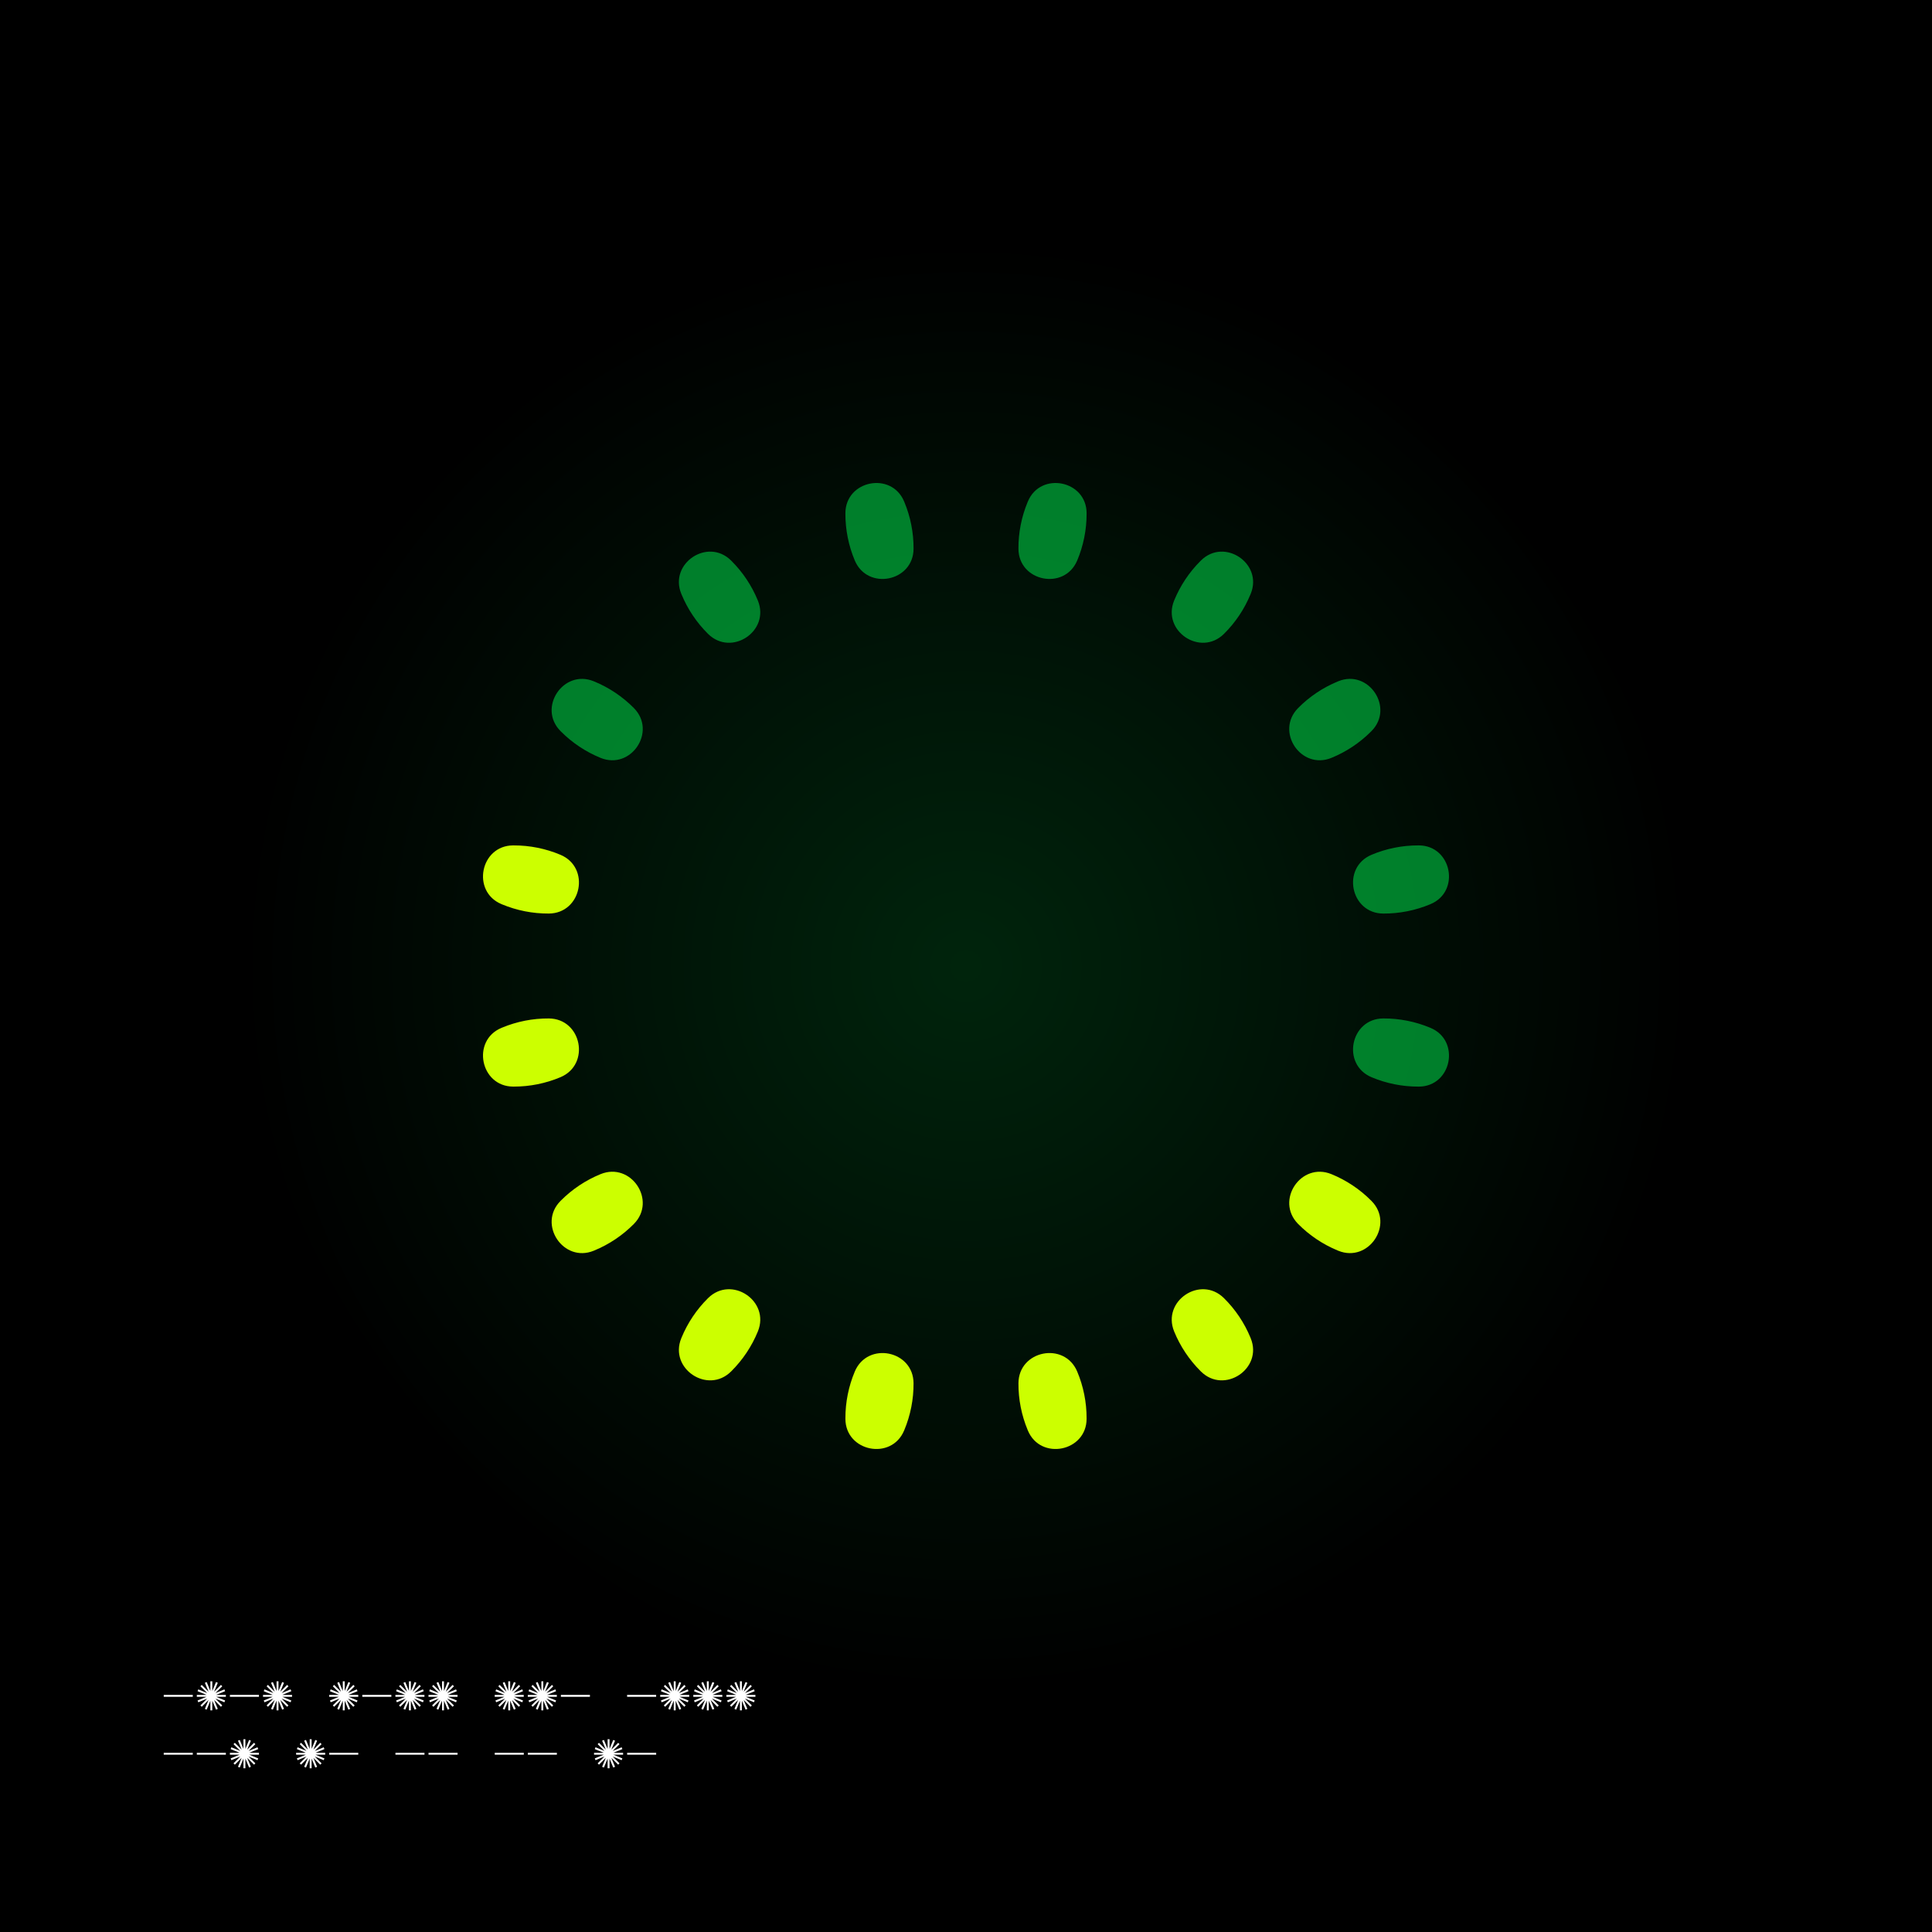 <svg width="4000" height="4000" viewBox="0 0 4000 4000" fill="none" xmlns="http://www.w3.org/2000/svg">
<rect width="4000" height="4000" fill="black"/>
<rect opacity="0.15" x="500" y="500" width="3000" height="3000" rx="1500" fill="url(#paint0_radial_92_1002)"/>
<path d="M399.109 3513.05V3509.07H339V3513.05H399.109Z" fill="white"/>
<path d="M467.618 3509.07H447.608L466.103 3501.41L464.589 3497.66L446.094 3505.32L460.204 3491.21L457.414 3488.42L443.304 3502.53L450.957 3484.03L447.21 3482.51L439.557 3501.01V3481H435.571V3501.01L427.918 3482.51L424.171 3484.03L431.824 3502.53L417.713 3488.42L414.923 3491.21L429.034 3505.32L410.539 3497.66L409.024 3501.41L427.519 3509.07H407.509V3513.05H427.519L409.024 3520.71L410.539 3524.38L429.034 3516.72L414.923 3530.91L417.713 3533.7L431.824 3519.59L424.171 3538.09L427.918 3539.6L435.571 3521.11V3541.12H439.557V3521.11L447.21 3539.6L450.957 3538.09L443.304 3519.59L457.414 3533.7L460.204 3530.91L446.094 3516.8L464.589 3524.38L466.103 3520.71L447.608 3513.05H467.618V3509.07Z" fill="white"/>
<path d="M536.127 3513.05V3509.07H476.019V3513.05H536.127Z" fill="white"/>
<path d="M604.637 3509.07H584.627L603.122 3501.41L601.607 3497.66L583.112 3505.32L597.223 3491.21L594.432 3488.42L580.322 3502.53L587.975 3484.03L584.228 3482.51L576.575 3501.01V3481H572.589V3501.01L564.936 3482.51L561.189 3484.03L568.842 3502.53L554.732 3488.42L551.942 3491.21L566.052 3505.32L547.557 3497.66L546.043 3501.41L564.538 3509.07H544.528V3513.05H564.538L546.043 3520.71L547.557 3524.38L566.052 3516.72L551.942 3530.91L554.732 3533.7L568.842 3519.59L561.189 3538.09L564.936 3539.6L572.589 3521.11V3541.12H576.575V3521.11L584.228 3539.6L587.975 3538.09L580.322 3519.59L594.432 3533.7L597.223 3530.91L583.112 3516.8L601.607 3524.38L603.122 3520.71L584.627 3513.05H604.637V3509.07Z" fill="white"/>
<path d="M741.733 3509.07H721.723L740.218 3501.41L738.704 3497.66L720.209 3505.32L734.319 3491.21L731.529 3488.42L717.418 3502.53L725.072 3484.03L721.325 3482.51L713.672 3501.01V3481H709.686V3501.01L702.033 3482.51L698.286 3484.03L705.939 3502.53L691.828 3488.42L689.038 3491.21L703.149 3505.32L684.654 3497.66L683.139 3501.41L701.634 3509.07H681.624V3513.05H701.634L683.139 3520.71L684.654 3524.38L703.149 3516.72L689.038 3530.91L691.828 3533.7L705.939 3519.59L698.286 3538.09L702.033 3539.6L709.686 3521.11V3541.12H713.672V3521.11L721.325 3539.6L725.072 3538.09L717.418 3519.59L731.529 3533.7L734.319 3530.91L720.209 3516.8L738.704 3524.38L740.218 3520.71L721.723 3513.05H741.733V3509.07Z" fill="white"/>
<path d="M810.242 3513.05V3509.07H750.134V3513.05H810.242Z" fill="white"/>
<path d="M878.752 3509.07H858.742L877.237 3501.41L875.722 3497.66L857.227 3505.32L871.338 3491.21L868.547 3488.42L854.437 3502.53L862.09 3484.03L858.343 3482.51L850.69 3501.01V3481H846.704V3501.01L839.051 3482.51L835.304 3484.03L842.957 3502.53L828.847 3488.42L826.057 3491.21L840.167 3505.32L821.672 3497.66L820.157 3501.41L838.652 3509.07H818.643V3513.05H838.652L820.157 3520.71L821.672 3524.38L840.167 3516.72L826.057 3530.91L828.847 3533.7L842.957 3519.59L835.304 3538.09L839.051 3539.6L846.704 3521.11V3541.12H850.69V3521.11L858.343 3539.6L862.09 3538.09L854.437 3519.59L868.547 3533.7L871.338 3530.91L857.227 3516.8L875.722 3524.38L877.237 3520.71L858.742 3513.05H878.752V3509.07Z" fill="white"/>
<path d="M947.261 3509.07H927.251L945.746 3501.41L944.231 3497.66L925.736 3505.32L939.847 3491.21L937.057 3488.42L922.946 3502.53L930.599 3484.03L926.853 3482.51L919.199 3501.01V3481H915.213V3501.01L907.56 3482.51L903.814 3484.03L911.467 3502.53L897.356 3488.42L894.566 3491.21L908.676 3505.32L890.181 3497.66L888.667 3501.41L907.162 3509.07H887.152V3513.05H907.162L888.667 3520.71L890.181 3524.38L908.676 3516.72L894.566 3530.91L897.356 3533.7L911.467 3519.59L903.814 3538.09L907.56 3539.6L915.213 3521.11V3541.12H919.199V3521.11L926.853 3539.6L930.599 3538.09L922.946 3519.59L937.057 3533.7L939.847 3530.91L925.736 3516.8L944.231 3524.38L945.746 3520.71L927.251 3513.05H947.261V3509.07Z" fill="white"/>
<path d="M1084.36 3509.07H1064.35L1082.84 3501.41L1081.33 3497.66L1062.83 3505.32L1076.94 3491.21L1074.15 3488.42L1060.04 3502.53L1067.7 3484.03L1063.95 3482.51L1056.3 3501.01V3481H1052.31V3501.01L1044.66 3482.51L1040.91 3484.03L1048.56 3502.53L1034.45 3488.42L1031.66 3491.21L1045.77 3505.32L1027.28 3497.66L1025.76 3501.41L1044.26 3509.07H1024.25V3513.05H1044.26L1025.76 3520.71L1027.28 3524.38L1045.77 3516.72L1031.66 3530.91L1034.45 3533.7L1048.56 3519.59L1040.91 3538.09L1044.66 3539.6L1052.31 3521.11V3541.12H1056.3V3521.11L1063.95 3539.6L1067.7 3538.09L1060.04 3519.59L1074.15 3533.7L1076.94 3530.91L1062.83 3516.8L1081.33 3524.38L1082.84 3520.71L1064.35 3513.05H1084.36V3509.07Z" fill="white"/>
<path d="M1152.87 3509.07H1132.86L1151.35 3501.41L1149.84 3497.66L1131.34 3505.32L1145.45 3491.21L1142.66 3488.42L1128.55 3502.53L1136.21 3484.03L1132.46 3482.51L1124.81 3501.01V3481H1120.82V3501.01L1113.17 3482.51L1109.42 3484.03L1117.07 3502.53L1102.96 3488.42L1100.17 3491.21L1114.28 3505.32L1095.79 3497.66L1094.27 3501.41L1112.77 3509.07H1092.76V3513.05H1112.77L1094.27 3520.71L1095.79 3524.38L1114.28 3516.72L1100.17 3530.91L1102.96 3533.7L1117.07 3519.59L1109.42 3538.09L1113.17 3539.6L1120.82 3521.11V3541.12H1124.81V3521.11L1132.46 3539.6L1136.21 3538.09L1128.55 3519.59L1142.66 3533.7L1145.45 3530.91L1131.34 3516.8L1149.84 3524.38L1151.35 3520.71L1132.86 3513.05H1152.87V3509.07Z" fill="white"/>
<path d="M1221.38 3513.05V3509.07H1161.27V3513.05H1221.38Z" fill="white"/>
<path d="M1358.47 3513.05V3509.07H1298.36V3513.05H1358.47Z" fill="white"/>
<path d="M1426.98 3509.07H1406.97L1425.47 3501.41L1423.95 3497.66L1405.46 3505.32L1419.57 3491.21L1416.78 3488.42L1402.67 3502.53L1410.32 3484.03L1406.57 3482.51L1398.92 3501.01V3481H1394.93V3501.01L1387.28 3482.51L1383.53 3484.03L1391.19 3502.53L1377.08 3488.42L1374.29 3491.21L1388.4 3505.32L1369.9 3497.66L1368.39 3501.41L1386.88 3509.07H1366.87V3513.05H1386.88L1368.39 3520.71L1369.9 3524.38L1388.4 3516.72L1374.29 3530.91L1377.08 3533.7L1391.19 3519.59L1383.53 3538.09L1387.28 3539.6L1394.93 3521.11V3541.12H1398.92V3521.11L1406.57 3539.6L1410.32 3538.09L1402.67 3519.59L1416.78 3533.7L1419.57 3530.91L1405.46 3516.8L1423.95 3524.38L1425.47 3520.71L1406.97 3513.05H1426.98V3509.07Z" fill="white"/>
<path d="M1495.49 3509.07H1475.48L1493.98 3501.41L1492.46 3497.66L1473.97 3505.32L1488.08 3491.21L1485.29 3488.42L1471.18 3502.53L1478.83 3484.03L1475.08 3482.51L1467.43 3501.01V3481H1463.44V3501.01L1455.79 3482.51L1452.04 3484.03L1459.7 3502.53L1445.59 3488.42L1442.8 3491.21L1456.91 3505.32L1438.41 3497.66L1436.9 3501.41L1455.39 3509.07H1435.38V3513.05H1455.39L1436.9 3520.71L1438.41 3524.38L1456.91 3516.72L1442.8 3530.91L1445.59 3533.7L1459.7 3519.59L1452.04 3538.09L1455.79 3539.6L1463.44 3521.11V3541.12H1467.43V3521.11L1475.08 3539.6L1478.83 3538.09L1471.18 3519.59L1485.29 3533.7L1488.08 3530.91L1473.97 3516.8L1492.46 3524.38L1493.98 3520.71L1475.48 3513.05H1495.49V3509.07Z" fill="white"/>
<path d="M1564 3509.07H1543.99L1562.49 3501.41L1560.97 3497.66L1542.48 3505.32L1556.59 3491.21L1553.8 3488.42L1539.69 3502.53L1547.34 3484.03L1543.59 3482.51L1535.94 3501.01V3481H1531.95V3501.01L1524.3 3482.51L1520.55 3484.03L1528.21 3502.53L1514.1 3488.42L1511.31 3491.21L1525.42 3505.32L1506.92 3497.66L1505.41 3501.41L1523.9 3509.07H1503.89V3513.05H1523.9L1505.41 3520.71L1506.92 3524.38L1525.42 3516.72L1511.31 3530.91L1514.1 3533.7L1528.21 3519.59L1520.55 3538.09L1524.3 3539.6L1531.95 3521.11V3541.12H1535.94V3521.11L1543.59 3539.6L1547.34 3538.09L1539.69 3519.59L1553.8 3533.7L1556.59 3530.91L1542.48 3516.8L1560.97 3524.38L1562.49 3520.71L1543.99 3513.05H1564V3509.07Z" fill="white"/>
<path d="M399.109 3632.93V3628.95H339V3632.93H399.109Z" fill="white"/>
<path d="M467.618 3632.93V3628.95H407.509V3632.93H467.618Z" fill="white"/>
<path d="M536.127 3628.95H516.118L534.613 3621.29L533.098 3617.54L514.603 3625.2L528.713 3611.09L525.923 3608.3L511.813 3622.41L519.466 3603.91L515.719 3602.4L508.066 3620.89V3600.88H504.08V3620.89L496.427 3602.4L492.68 3603.91L500.333 3622.41L486.223 3608.3L483.433 3611.09L497.543 3625.2L479.048 3617.54L477.533 3621.29L496.028 3628.95H476.019V3632.93H496.028L477.533 3640.59L479.048 3644.26L497.543 3636.6L483.433 3650.79L486.223 3653.58L500.333 3639.47L492.68 3657.97L496.427 3659.49L504.08 3640.99V3661H508.066V3640.99L515.719 3659.49L519.466 3657.97L511.813 3639.47L525.923 3653.58L528.713 3650.79L514.603 3636.68L533.098 3644.26L534.613 3640.59L516.118 3632.93H536.127V3628.95Z" fill="white"/>
<path d="M673.224 3628.95H653.214L671.709 3621.29L670.194 3617.54L651.699 3625.2L665.81 3611.09L663.02 3608.3L648.909 3622.41L656.562 3603.91L652.815 3602.4L645.162 3620.89V3600.88H641.176V3620.89L633.523 3602.4L629.776 3603.91L637.43 3622.41L623.319 3608.3L620.529 3611.09L634.639 3625.2L616.144 3617.54L614.63 3621.29L633.125 3628.95H613.115V3632.93H633.125L614.63 3640.59L616.144 3644.26L634.639 3636.6L620.529 3650.79L623.319 3653.58L637.43 3639.47L629.776 3657.97L633.523 3659.49L641.176 3640.99V3661H645.162V3640.99L652.815 3659.49L656.562 3657.97L648.909 3639.47L663.02 3653.58L665.81 3650.79L651.699 3636.68L670.194 3644.26L671.709 3640.59L653.214 3632.93H673.224V3628.95Z" fill="white"/>
<path d="M741.733 3632.93V3628.95H681.624V3632.93H741.733Z" fill="white"/>
<path d="M878.829 3632.93V3628.95H818.721V3632.93H878.829Z" fill="white"/>
<path d="M947.339 3632.93V3628.95H887.23V3632.93H947.339Z" fill="white"/>
<path d="M1084.44 3632.93V3628.95H1024.33V3632.93H1084.44Z" fill="white"/>
<path d="M1152.94 3632.93V3628.95H1092.84V3632.93H1152.94Z" fill="white"/>
<path d="M1290.04 3628.95H1270.03L1288.53 3621.29L1287.01 3617.54L1268.52 3625.2L1282.63 3611.09L1279.84 3608.3L1265.73 3622.41L1273.38 3603.91L1269.63 3602.4L1261.98 3620.89V3600.88H1257.99V3620.89L1250.34 3602.4L1246.59 3603.91L1254.25 3622.41L1240.14 3608.3L1237.35 3611.09L1251.46 3625.2L1232.96 3617.54L1231.45 3621.29L1249.94 3628.95H1229.93V3632.93H1249.94L1231.45 3640.59L1232.96 3644.26L1251.46 3636.6L1237.35 3650.79L1240.14 3653.58L1254.25 3639.47L1246.59 3657.97L1250.34 3659.49L1257.99 3640.99V3661H1261.98V3640.99L1269.63 3659.49L1273.38 3657.97L1265.73 3639.47L1279.84 3653.58L1282.63 3650.79L1268.52 3636.68L1287.01 3644.26L1288.53 3640.59L1270.03 3632.93H1290.04V3628.95Z" fill="white"/>
<path d="M1358.55 3632.93V3628.95H1298.44V3632.93H1358.55Z" fill="white"/>
<path d="M1063.68 2249.69C1096.89 2249.73 1129.77 2243.12 1160.39 2230.24C1223.15 2203.82 1204.28 2108.98 1136.18 2108.59C1102.97 2108.41 1070.06 2114.89 1039.4 2127.64L1038.06 2128.2C975.608 2154.48 994.469 2249.27 1062.23 2249.68L1063.68 2249.69Z" fill="#CCFF00"/>
<path d="M1230.5 2588.99C1261.2 2576.32 1289.05 2557.63 1312.4 2534.03C1360.27 2485.6 1306.55 2405.2 1243.48 2430.89C1212.74 2443.43 1184.81 2462.01 1161.36 2485.52L1160.34 2486.55C1112.7 2534.73 1166.41 2615.12 1229.15 2589.55L1230.5 2588.99Z" fill="#CCFF00"/>
<path d="M2249.68 2936.32C2249.73 2903.11 2243.11 2870.23 2230.24 2839.62C2203.82 2776.85 2108.98 2795.72 2108.58 2863.82C2108.41 2897.03 2114.88 2929.94 2127.63 2960.6C2127.81 2961.05 2128 2961.49 2128.19 2961.94C2154.47 3024.39 2249.26 3005.53 2249.68 2937.77C2249.68 2937.29 2249.68 2936.81 2249.68 2936.32H2249.68Z" fill="#CCFF00"/>
<path d="M2588.99 2769.49C2576.33 2738.8 2557.64 2710.95 2534.03 2687.6C2485.6 2639.72 2405.2 2693.44 2430.89 2756.51C2443.44 2787.26 2462.01 2815.18 2485.52 2838.64L2486.55 2839.65C2534.73 2887.29 2615.12 2833.58 2589.51 2770.84C2589.37 2770.39 2589.18 2769.94 2588.99 2769.49Z" fill="#CCFF00"/>
<path d="M1039.4 1872.37C1070.06 1885.11 1102.97 1891.59 1136.18 1891.42C1204.28 1891.02 1223.15 1796.18 1160.38 1769.76C1129.77 1756.88 1096.89 1750.27 1063.68 1750.31H1062.23C994.469 1750.7 975.608 1845.52 1038.06 1871.8L1039.4 1872.37Z" fill="#CCFF00"/>
<path d="M2838.63 2485.53C2815.18 2462.01 2787.25 2443.44 2756.5 2430.9C2693.45 2405.2 2639.72 2485.6 2687.59 2534.03C2710.95 2557.64 2738.8 2576.33 2769.5 2589L2770.83 2589.55C2833.59 2615.09 2887.29 2534.74 2839.66 2486.56L2838.63 2485.53Z" fill="#CCFF00"/>
<g opacity="0.5">
<path d="M2936.32 1750.31C2903.11 1750.27 2870.23 1756.88 2839.61 1769.76C2776.85 1796.18 2795.72 1891.02 2863.81 1891.42C2897.02 1891.59 2929.94 1885.12 2960.6 1872.37L2961.94 1871.81C3024.38 1845.52 3005.53 1750.73 2937.77 1750.32L2936.32 1750.31Z" fill="#00F252"/>
<path d="M2769.5 1411C2738.8 1423.67 2710.95 1442.36 2687.6 1465.97C2639.72 1514.4 2693.44 1594.81 2756.51 1569.11C2787.26 1556.57 2815.18 1537.99 2838.63 1514.48L2839.65 1513.45C2887.29 1465.26 2833.58 1384.88 2770.84 1410.45L2769.5 1411Z" fill="#00F252"/>
<path d="M1750.31 1063.68C1750.27 1096.89 1756.88 1129.77 1769.75 1160.39C1796.18 1223.15 1891.02 1204.28 1891.41 1136.18C1891.59 1102.97 1885.11 1070.06 1872.36 1039.4C1872.18 1038.95 1871.99 1038.51 1871.8 1038.06C1845.52 975.609 1750.73 994.467 1750.32 1062.23C1750.32 1062.71 1750.32 1063.19 1750.32 1063.68H1750.31Z" fill="#00F252"/>
<path d="M1411.01 1230.5C1423.68 1261.2 1442.37 1289.05 1465.98 1312.41C1514.41 1360.28 1594.81 1306.55 1569.11 1243.5C1556.57 1212.75 1537.99 1184.82 1514.48 1161.36L1513.45 1160.34C1465.27 1112.7 1384.89 1166.41 1410.46 1229.16C1410.64 1229.6 1410.82 1230.05 1411.01 1230.5Z" fill="#00F252"/>
<path d="M1161.36 1514.48C1184.81 1537.99 1212.74 1556.57 1243.48 1569.11C1306.55 1594.81 1360.27 1514.41 1312.4 1465.98C1289.04 1442.37 1261.19 1423.68 1230.5 1411.01L1229.15 1410.46C1166.41 1384.89 1112.7 1465.27 1160.34 1513.45L1161.36 1514.48Z" fill="#00F252"/>
<path d="M2960.6 2127.64C2929.94 2114.89 2897.02 2108.41 2863.81 2108.59C2795.72 2108.98 2776.85 2203.82 2839.61 2230.24C2870.23 2243.12 2903.11 2249.73 2936.32 2249.69H2937.77C3005.53 2249.31 3024.39 2154.49 2961.94 2128.2L2960.6 2127.64Z" fill="#00F252"/>
<path d="M2127.63 1039.4C2114.88 1070.06 2108.41 1102.97 2108.58 1136.18C2108.98 1204.28 2203.82 1223.14 2230.24 1160.38C2243.11 1129.76 2249.73 1096.89 2249.68 1063.68C2249.68 1063.19 2249.68 1062.71 2249.68 1062.23C2249.3 994.475 2154.48 975.617 2128.2 1038.06C2128 1038.51 2127.81 1038.95 2127.63 1039.4Z" fill="#00F252"/>
<path d="M2485.52 1161.36C2462.01 1184.82 2443.44 1212.74 2430.89 1243.49C2405.2 1306.55 2485.6 1360.28 2534.03 1312.41C2557.63 1289.05 2576.33 1261.2 2588.99 1230.5C2589.18 1230.05 2589.37 1229.61 2589.55 1229.16C2615.12 1166.41 2534.73 1112.7 2486.59 1160.34L2485.56 1161.36H2485.52Z" fill="#00F252"/>
</g>
<path d="M1872.36 2960.6C1885.11 2929.94 1891.59 2897.03 1891.41 2863.82C1891.02 2795.72 1796.18 2776.85 1769.75 2839.62C1756.88 2870.23 1750.27 2903.11 1750.31 2936.32C1750.31 2936.81 1750.31 2937.29 1750.31 2937.77C1750.69 3005.53 1845.51 3024.39 1871.79 2961.94C1871.99 2961.49 1872.15 2961.05 1872.36 2960.6Z" fill="#CCFF00"/>
<path d="M1514.48 2838.64C1537.99 2815.18 1556.57 2787.26 1569.11 2756.51C1594.81 2693.44 1514.41 2639.72 1465.98 2687.6C1442.37 2710.95 1423.68 2738.8 1411.01 2769.49C1410.82 2769.94 1410.64 2770.39 1410.46 2770.84C1384.89 2833.58 1465.27 2887.29 1513.45 2839.65L1514.48 2838.64Z" fill="#CCFF00"/>
<defs>
<radialGradient id="paint0_radial_92_1002" cx="0" cy="0" r="1" gradientUnits="userSpaceOnUse" gradientTransform="translate(2000 2000) rotate(90) scale(1500)">
<stop stop-color="#00F252"/>
<stop offset="1"/>
</radialGradient>
</defs>
</svg>
